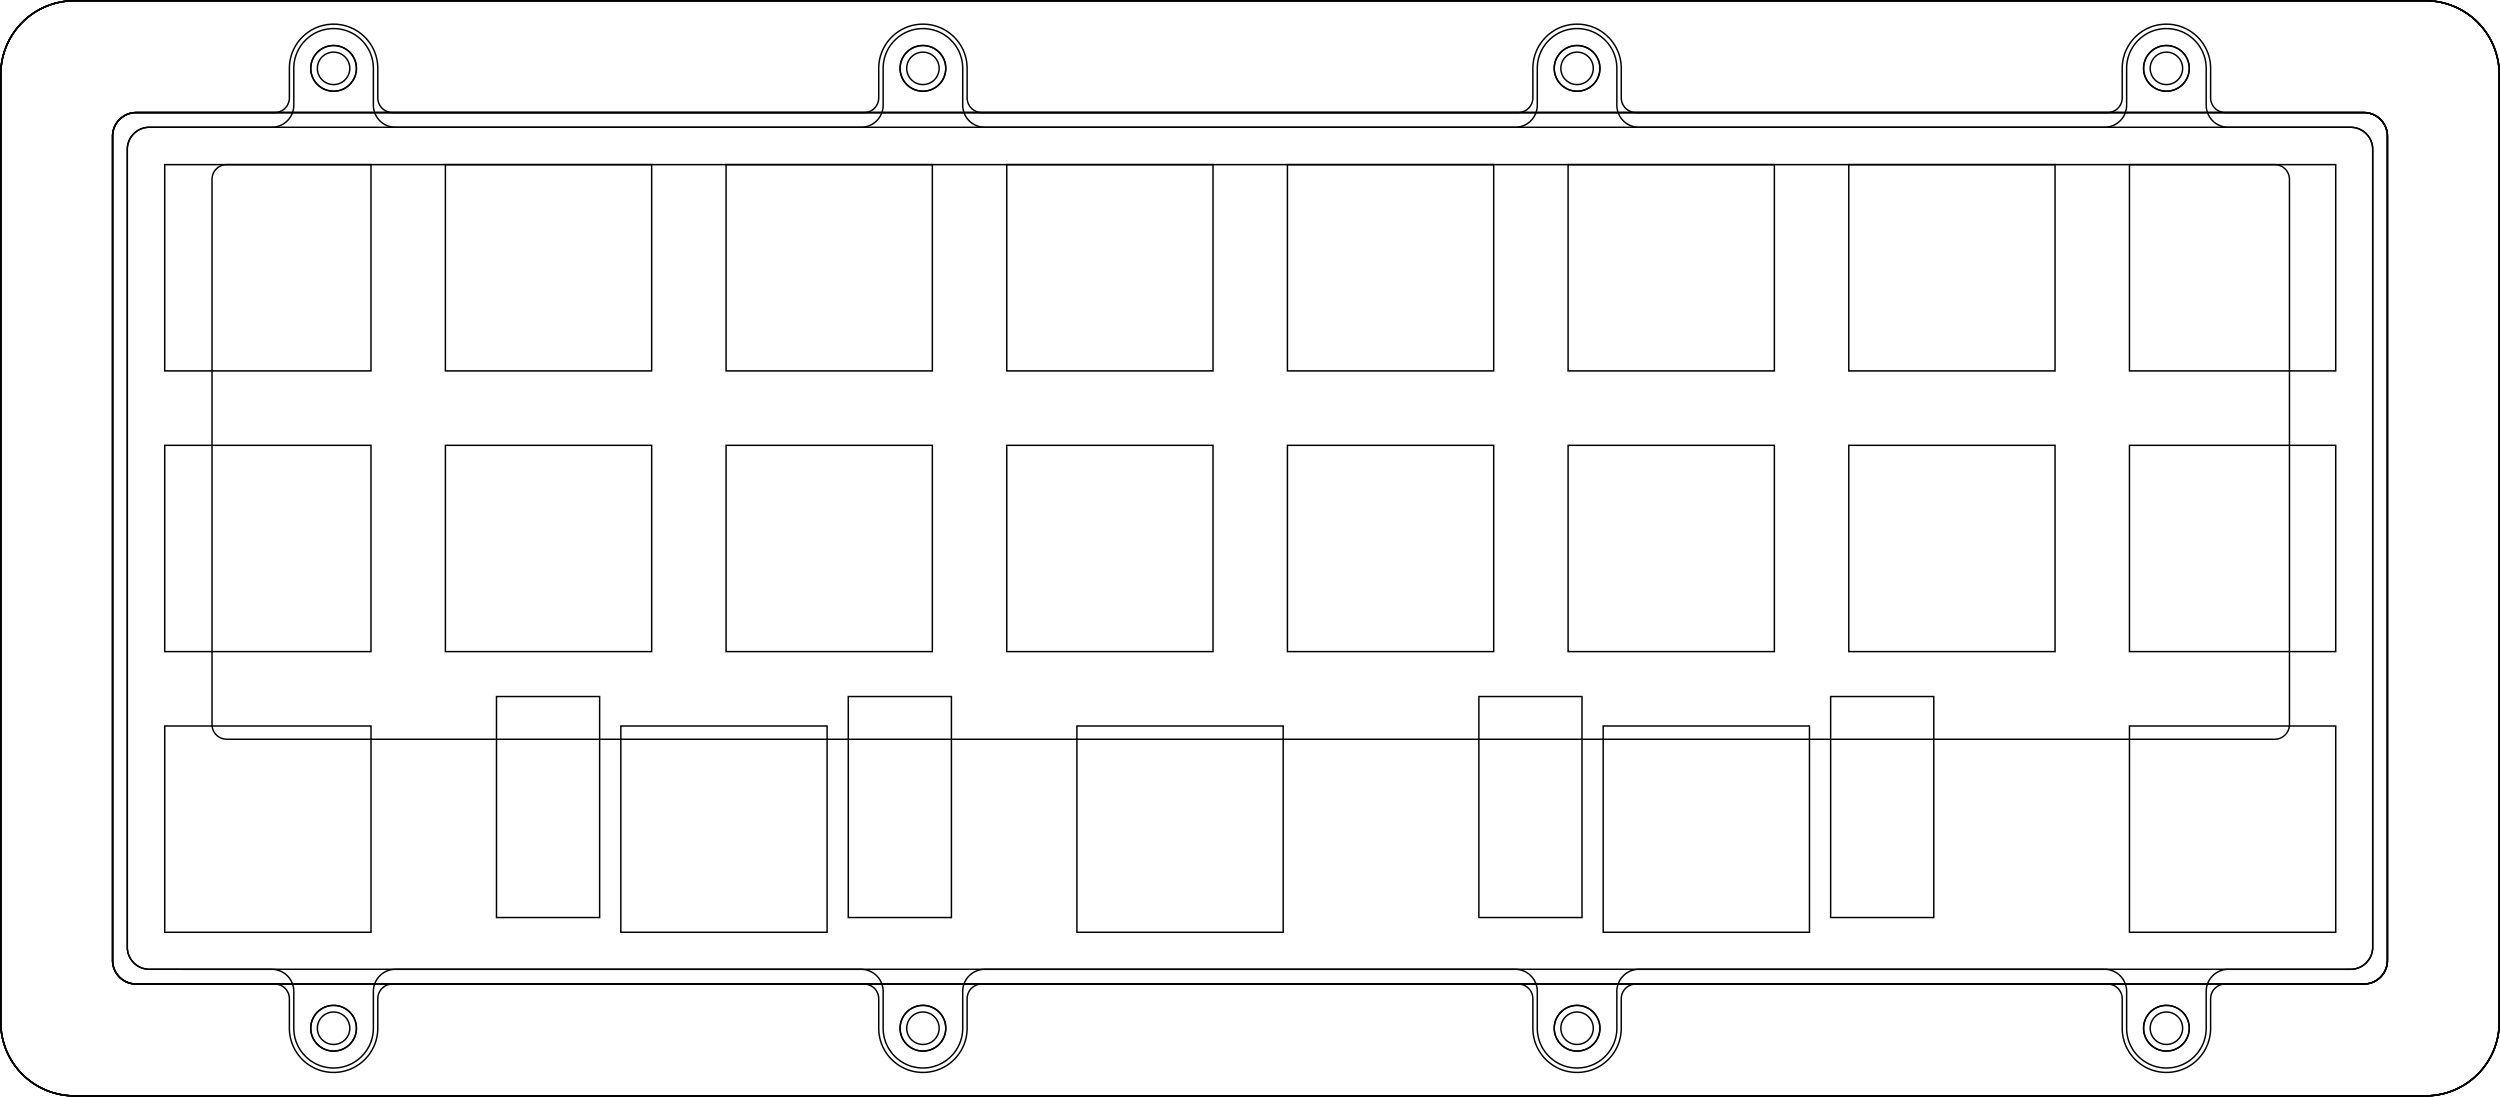 <?xml version="1.0" encoding="UTF-8" standalone="no"?>
<svg
   version="1.1"
   width="169.68mm"
   height="74.428mm"
   viewBox="0 0 169.68 74.428"
   id="svg1871"
   sodipodi:docname="debug.svg"
   inkscape:version="1.3.1 (6036e22fae, 2023-11-19, custom)"
   xmlns:inkscape="http://www.inkscape.org/namespaces/inkscape"
   xmlns:sodipodi="http://sodipodi.sourceforge.net/DTD/sodipodi-0.dtd"
   xmlns="http://www.w3.org/2000/svg"
   xmlns:svg="http://www.w3.org/2000/svg"
   xmlns:rdf="http://www.w3.org/1999/02/22-rdf-syntax-ns#"
   xmlns:cc="http://creativecommons.org/ns#"
   xmlns:dc="http://purl.org/dc/elements/1.1/">
  <defs
     id="defs1871">
    <inkscape:path-effect
       effect="fillet_chamfer"
       id="path-effect8"
       is_visible="true"
       lpeversion="1"
       nodesatellites_param="F,0,0,1,0,1,0,1 @ F,0,0,1,0,1,0,1 @ F,0,0,1,0,1,0,1 @ F,0,0,1,0,1,0,1"
       radius="1"
       unit="mm"
       method="auto"
       mode="F"
       chamfer_steps="1"
       flexible="false"
       use_knot_distance="true"
       apply_no_radius="true"
       apply_with_radius="true"
       only_selected="false"
       hide_knots="false" />
    <inkscape:path-effect
       effect="fillet_chamfer"
       id="path-effect7"
       is_visible="true"
       lpeversion="1"
       nodesatellites_param="F,0,0,1,0,0,0,1 @ F,0,0,1,0,0,0,1 @ F,0,0,1,0,0,0,1 @ F,0,0,1,0,0,0,1"
       radius="0"
       unit="px"
       method="auto"
       mode="F"
       chamfer_steps="1"
       flexible="false"
       use_knot_distance="true"
       apply_no_radius="true"
       apply_with_radius="true"
       only_selected="false"
       hide_knots="false" />
    <inkscape:path-effect
       effect="fillet_chamfer"
       id="path-effect6"
       is_visible="true"
       lpeversion="1"
       nodesatellites_param="F,0,0,1,0,0,0,1 @ F,0,0,1,0,0,0,1 @ F,0,0,1,0,0,0,1 @ F,0,0,1,0,0,0,1 | F,0,0,1,0,1.6,0,1 @ F,0,0,1,0,1.6,0,1 @ F,0,1,1,0,1,0,1 @ F,0,0,1,0,0,0,1 @ F,0,0,1,0,0,0,1 @ F,0,0,1,0,0,0,1 @ F,0,1,1,0,1,0,1 @ F,0,1,1,0,1,0,1 @ F,0,0,1,0,0,0,1 @ F,0,0,1,0,0,0,1 @ F,0,0,1,0,0,0,1 @ F,0,1,1,0,1,0,1 @ F,0,1,1,0,1,0,1 @ F,0,0,1,0,0,0,1 @ F,0,0,1,0,0,0,1 @ F,0,0,1,0,0,0,1 @ F,0,1,1,0,1,0,1 @ F,0,1,1,0,1,0,1 @ F,0,0,1,0,0,0,1 @ F,0,0,1,0,0,0,1 @ F,0,0,1,0,0,0,1 @ F,0,1,1,0,1,0,1 @ F,0,0,1,0,1.6,0,1 @ F,0,0,1,0,1.6,0,1 @ F,0,1,1,0,1,0,1 @ F,0,0,1,0,0,0,1 @ F,0,0,1,0,0,0,1 @ F,0,0,1,0,0,0,1 @ F,0,1,1,0,1,0,1 @ F,0,1,1,0,1,0,1 @ F,0,0,1,0,0,0,1 @ F,0,0,1,0,0,0,1 @ F,0,0,1,0,0,0,1 @ F,0,1,1,0,1,0,1 @ F,0,1,1,0,1,0,1 @ F,0,0,1,0,0,0,1 @ F,0,0,1,0,0,0,1 @ F,0,0,1,0,0,0,1 @ F,0,1,1,0,1,0,1 @ F,0,1,1,0,1,0,1 @ F,0,0,1,0,0,0,1 @ F,0,0,1,0,0,0,1 @ F,0,0,1,0,0,0,1 @ F,0,1,1,0,1,0,1 | F,0,0,1,0,0,0,1 @ F,0,0,1,0,0,0,1 @ F,0,0,1,0,0,0,1 @ F,0,0,1,0,0,0,1 | F,0,0,1,0,0,0,1 @ F,0,0,1,0,0,0,1 @ F,0,0,1,0,0,0,1 @ F,0,0,1,0,0,0,1 | F,0,0,1,0,0,0,1 @ F,0,0,1,0,0,0,1 @ F,0,0,1,0,0,0,1 @ F,0,0,1,0,0,0,1 | F,0,0,1,0,0,0,1 @ F,0,0,1,0,0,0,1 @ F,0,0,1,0,0,0,1 @ F,0,0,1,0,0,0,1 | F,0,0,1,0,0,0,1 @ F,0,0,1,0,0,0,1 @ F,0,0,1,0,0,0,1 @ F,0,0,1,0,0,0,1 | F,0,0,1,0,0,0,1 @ F,0,0,1,0,0,0,1 @ F,0,0,1,0,0,0,1 @ F,0,0,1,0,0,0,1 | F,0,0,1,0,0,0,1 @ F,0,0,1,0,0,0,1 @ F,0,0,1,0,0,0,1 @ F,0,0,1,0,0,0,1 | F,0,0,1,0,5,0,1 @ F,0,0,1,0,5,0,1 @ F,0,0,1,0,5,0,1 @ F,0,0,1,0,5,0,1"
       radius="1"
       unit="mm"
       method="auto"
       mode="F"
       chamfer_steps="1"
       flexible="false"
       use_knot_distance="true"
       apply_no_radius="true"
       apply_with_radius="true"
       only_selected="true"
       hide_knots="false" />
    <inkscape:path-effect
       effect="fillet_chamfer"
       id="path-effect5"
       is_visible="true"
       lpeversion="1"
       nodesatellites_param="F,0,1,1,0,1.6,0,1 @ F,0,1,1,0,1.6,0,1 @ F,0,1,1,0,1.6,0,1 @ F,0,1,1,0,1.6,0,1 | F,0,0,1,0,5,0,1 @ F,0,0,1,0,5,0,1 @ F,0,0,1,0,5,0,1 @ F,0,0,1,0,5,0,1"
       radius="1.6"
       unit="mm"
       method="auto"
       mode="F"
       chamfer_steps="1"
       flexible="false"
       use_knot_distance="true"
       apply_no_radius="true"
       apply_with_radius="true"
       only_selected="true"
       hide_knots="false" />
    <inkscape:path-effect
       effect="fillet_chamfer"
       id="path-effect4"
       is_visible="true"
       lpeversion="1"
       nodesatellites_param="F,0,1,1,0,1.6,0,1 @ F,0,1,1,0,1.6,0,1 @ F,0,1,1,0,1.6,0,1 @ F,0,1,1,0,1.6,0,1 | F,0,0,1,0,5,0,1 @ F,0,0,1,0,5,0,1 @ F,0,0,1,0,5,0,1 @ F,0,0,1,0,5,0,1"
       radius="1.6"
       unit="mm"
       method="auto"
       mode="F"
       chamfer_steps="1"
       flexible="false"
       use_knot_distance="true"
       apply_no_radius="true"
       apply_with_radius="true"
       only_selected="true"
       hide_knots="false" />
    <inkscape:path-effect
       effect="fillet_chamfer"
       id="path-effect3"
       is_visible="true"
       lpeversion="1"
       nodesatellites_param="F,0,0,1,0,5,0,1 @ F,0,0,1,0,5,0,1 @ F,0,0,1,0,5,0,1 @ F,0,0,1,0,5,0,1"
       radius="5"
       unit="mm"
       method="auto"
       mode="F"
       chamfer_steps="1"
       flexible="false"
       use_knot_distance="true"
       apply_no_radius="true"
       apply_with_radius="true"
       only_selected="false"
       hide_knots="false" />
    <inkscape:path-effect
       effect="fillet_chamfer"
       id="path-effect2"
       is_visible="true"
       lpeversion="1"
       nodesatellites_param="F,0,1,1,0,1.5,0,1 @ F,0,1,1,0,1.5,0,1 @ F,0,1,1,0,1.5,0,1 @ F,0,1,1,0,1.5,0,1 @ F,0,0,1,0,0,0,1 @ F,0,0,1,0,0,0,1 @ F,0,0,1,0,0,0,1 @ F,0,1,1,0,1.5,0,1 @ F,0,1,1,0,1.5,0,1 @ F,0,0,1,0,0,0,1 @ F,0,0,1,0,0,0,1 @ F,0,0,1,0,0,0,1 @ F,0,1,1,0,1.5,0,1 @ F,0,1,1,0,1.5,0,1 @ F,0,0,1,0,0,0,1 @ F,0,0,1,0,0,0,1 @ F,0,0,1,0,0,0,1 @ F,0,1,1,0,1.5,0,1 @ F,0,1,1,0,1.5,0,1 @ F,0,0,1,0,0,0,1 @ F,0,0,1,0,0,0,1 @ F,0,0,1,0,0,0,1 @ F,0,1,1,0,1.5,0,1 @ F,0,1,1,0,1.5,0,1 @ F,0,1,1,0,1.5,0,1 @ F,0,1,1,0,1.5,0,1 @ F,0,0,1,0,0,0,1 @ F,0,0,1,0,0,0,1 @ F,0,0,1,0,0,0,1 @ F,0,1,1,0,1.5,0,1 @ F,0,1,1,0,1.5,0,1 @ F,0,0,1,0,0,0,1 @ F,0,0,1,0,0,0,1 @ F,0,0,1,0,0,0,1 @ F,0,1,1,0,1.5,0,1 @ F,0,1,1,0,1.5,0,1 @ F,0,0,1,0,0,0,1 @ F,0,0,1,0,0,0,1 @ F,0,0,1,0,0,0,1 @ F,0,1,1,0,1.5,0,1 @ F,0,1,1,0,1.5,0,1 @ F,0,0,1,0,0,0,1 @ F,0,0,1,0,0,0,1 @ F,0,0,1,0,0,0,1 | F,0,0,1,0,0,0,1 @ F,0,0,1,0,0,0,1 @ F,0,0,1,0,0,0,1 @ F,0,0,1,0,0,0,1 | F,0,0,1,0,0,0,1 @ F,0,0,1,0,0,0,1 @ F,0,0,1,0,0,0,1 @ F,0,0,1,0,0,0,1 | F,0,0,1,0,0,0,1 @ F,0,0,1,0,0,0,1 @ F,0,0,1,0,0,0,1 @ F,0,0,1,0,0,0,1 | F,0,0,1,0,0,0,1 @ F,0,0,1,0,0,0,1 @ F,0,0,1,0,0,0,1 @ F,0,0,1,0,0,0,1 | F,0,0,1,0,0,0,1 @ F,0,0,1,0,0,0,1 @ F,0,0,1,0,0,0,1 @ F,0,0,1,0,0,0,1 | F,0,0,1,0,0,0,1 @ F,0,0,1,0,0,0,1 @ F,0,0,1,0,0,0,1 @ F,0,0,1,0,0,0,1 | F,0,0,1,0,0,0,1 @ F,0,0,1,0,0,0,1 @ F,0,0,1,0,0,0,1 @ F,0,0,1,0,0,0,1 | F,0,0,1,0,0,0,1 @ F,0,0,1,0,0,0,1 @ F,0,0,1,0,0,0,1 @ F,0,0,1,0,0,0,1 | F,0,0,1,0,0,0,1 @ F,0,0,1,0,0,0,1 @ F,0,0,1,0,0,0,1 @ F,0,0,1,0,0,0,1 | F,0,0,1,0,0,0,1 @ F,0,0,1,0,0,0,1 @ F,0,0,1,0,0,0,1 @ F,0,0,1,0,0,0,1 | F,0,0,1,0,0,0,1 @ F,0,0,1,0,0,0,1 @ F,0,0,1,0,0,0,1 @ F,0,0,1,0,0,0,1 | F,0,0,1,0,0,0,1 @ F,0,0,1,0,0,0,1 @ F,0,0,1,0,0,0,1 @ F,0,0,1,0,0,0,1 | F,0,0,1,0,0,0,1 @ F,0,0,1,0,0,0,1 @ F,0,0,1,0,0,0,1 @ F,0,0,1,0,0,0,1 | F,0,0,1,0,0,0,1 @ F,0,0,1,0,0,0,1 @ F,0,0,1,0,0,0,1 @ F,0,0,1,0,0,0,1 | F,0,0,1,0,0,0,1 @ F,0,0,1,0,0,0,1 @ F,0,0,1,0,0,0,1 @ F,0,0,1,0,0,0,1 | F,0,0,1,0,0,0,1 @ F,0,0,1,0,0,0,1 @ F,0,0,1,0,0,0,1 @ F,0,0,1,0,0,0,1 | F,0,0,1,0,0,0,1 @ F,0,0,1,0,0,0,1 @ F,0,0,1,0,0,0,1 @ F,0,0,1,0,0,0,1 | F,0,0,1,0,0,0,1 @ F,0,0,1,0,0,0,1 @ F,0,0,1,0,0,0,1 @ F,0,0,1,0,0,0,1 | F,0,0,1,0,0,0,1 @ F,0,0,1,0,0,0,1 @ F,0,0,1,0,0,0,1 @ F,0,0,1,0,0,0,1 | F,0,0,1,0,0,0,1 @ F,0,0,1,0,0,0,1 @ F,0,0,1,0,0,0,1 @ F,0,0,1,0,0,0,1 | F,0,0,1,0,0,0,1 @ F,0,0,1,0,0,0,1 @ F,0,0,1,0,0,0,1 @ F,0,0,1,0,0,0,1 | F,0,0,1,0,0,0,1 @ F,0,0,1,0,0,0,1 @ F,0,0,1,0,0,0,1 @ F,0,0,1,0,0,0,1 | F,0,0,1,0,0,0,1 @ F,0,0,1,0,0,0,1 @ F,0,0,1,0,0,0,1 @ F,0,0,1,0,0,0,1 | F,0,0,1,0,0,0,1 @ F,0,0,1,0,0,0,1 @ F,0,0,1,0,0,0,1 @ F,0,0,1,0,0,0,1 | F,0,0,1,0,0,0,1 @ F,0,0,1,0,0,0,1 @ F,0,0,1,0,0,0,1 @ F,0,0,1,0,0,0,1 | F,0,0,1,0,0,0,1 @ F,0,0,1,0,0,0,1 @ F,0,0,1,0,0,0,1 @ F,0,0,1,0,0,0,1 | F,0,0,1,0,0,0,1 @ F,0,0,1,0,0,0,1 @ F,0,0,1,0,0,0,1 @ F,0,0,1,0,0,0,1 | F,0,0,1,0,0,0,1 @ F,0,0,1,0,0,0,1 @ F,0,0,1,0,0,0,1 @ F,0,0,1,0,0,0,1 | F,0,0,1,0,0,0,1 @ F,0,0,1,0,0,0,1 @ F,0,0,1,0,0,0,1 @ F,0,0,1,0,0,0,1 | F,0,0,1,0,0,0,1 @ F,0,0,1,0,0,0,1 @ F,0,0,1,0,0,0,1 @ F,0,0,1,0,0,0,1 | F,0,0,1,0,0,0,1 @ F,0,0,1,0,0,0,1 @ F,0,0,1,0,0,0,1 @ F,0,0,1,0,0,0,1 | F,0,0,1,0,0,0,1 @ F,0,0,1,0,0,0,1 @ F,0,0,1,0,0,0,1 @ F,0,0,1,0,0,0,1 | F,0,0,1,0,0,0,1 @ F,0,0,1,0,0,0,1 @ F,0,0,1,0,0,0,1 @ F,0,0,1,0,0,0,1"
       radius="1.5"
       unit="mm"
       method="auto"
       mode="F"
       chamfer_steps="1"
       flexible="false"
       use_knot_distance="true"
       apply_no_radius="true"
       apply_with_radius="true"
       only_selected="true"
       hide_knots="false" />
    <inkscape:path-effect
       effect="fillet_chamfer"
       id="path-effect1"
       is_visible="true"
       lpeversion="1"
       nodesatellites_param="F,0,0,1,0,1.5,0,1 @ F,0,0,1,0,1.5,0,1 @ F,0,0,1,0,1.5,0,1 @ F,0,0,1,0,1.5,0,1 @ F,0,0,1,0,1.5,0,1 @ F,0,0,1,0,1.5,0,1 @ F,0,0,1,0,1.5,0,1 @ F,0,0,1,0,1.5,0,1"
       radius="1.5"
       unit="mm"
       method="auto"
       mode="F"
       chamfer_steps="1"
       flexible="false"
       use_knot_distance="true"
       apply_no_radius="true"
       apply_with_radius="true"
       only_selected="false"
       hide_knots="false" />
    <inkscape:path-effect
       effect="fillet_chamfer"
       id="path-effect2-7"
       is_visible="true"
       lpeversion="1"
       nodesatellites_param="F,0,1,1,0,1.5,0,1 @ F,0,1,1,0,1.5,0,1 @ F,0,1,1,0,1.5,0,1 @ F,0,1,1,0,1.5,0,1"
       radius="1.5"
       unit="mm"
       method="auto"
       mode="F"
       chamfer_steps="1"
       flexible="false"
       use_knot_distance="true"
       apply_no_radius="true"
       apply_with_radius="true"
       only_selected="true"
       hide_knots="false" />
    <inkscape:path-effect
       effect="fillet_chamfer"
       id="path-effect6-7"
       is_visible="true"
       lpeversion="1"
       nodesatellites_param="F,0,0,1,0,0,0,1 @ F,0,0,1,0,0,0,1 @ F,0,0,1,0,0,0,1 @ F,0,0,1,0,0,0,1 | F,0,0,1,0,1.6,0,1 @ F,0,0,1,0,1.6,0,1 @ F,0,1,1,0,1,0,1 @ F,0,0,1,0,0,0,1 @ F,0,0,1,0,0,0,1 @ F,0,0,1,0,0,0,1 @ F,0,1,1,0,1,0,1 @ F,0,1,1,0,1,0,1 @ F,0,0,1,0,0,0,1 @ F,0,0,1,0,0,0,1 @ F,0,0,1,0,0,0,1 @ F,0,1,1,0,1,0,1 @ F,0,1,1,0,1,0,1 @ F,0,0,1,0,0,0,1 @ F,0,0,1,0,0,0,1 @ F,0,0,1,0,0,0,1 @ F,0,1,1,0,1,0,1 @ F,0,1,1,0,1,0,1 @ F,0,0,1,0,0,0,1 @ F,0,0,1,0,0,0,1 @ F,0,0,1,0,0,0,1 @ F,0,1,1,0,1,0,1 @ F,0,0,1,0,1.6,0,1 @ F,0,0,1,0,1.6,0,1 @ F,0,1,1,0,1,0,1 @ F,0,0,1,0,0,0,1 @ F,0,0,1,0,0,0,1 @ F,0,0,1,0,0,0,1 @ F,0,1,1,0,1,0,1 @ F,0,1,1,0,1,0,1 @ F,0,0,1,0,0,0,1 @ F,0,0,1,0,0,0,1 @ F,0,0,1,0,0,0,1 @ F,0,1,1,0,1,0,1 @ F,0,1,1,0,1,0,1 @ F,0,0,1,0,0,0,1 @ F,0,0,1,0,0,0,1 @ F,0,0,1,0,0,0,1 @ F,0,1,1,0,1,0,1 @ F,0,1,1,0,1,0,1 @ F,0,0,1,0,0,0,1 @ F,0,0,1,0,0,0,1 @ F,0,0,1,0,0,0,1 @ F,0,1,1,0,1,0,1 | F,0,0,1,0,0,0,1 @ F,0,0,1,0,0,0,1 @ F,0,0,1,0,0,0,1 @ F,0,0,1,0,0,0,1 | F,0,0,1,0,0,0,1 @ F,0,0,1,0,0,0,1 @ F,0,0,1,0,0,0,1 @ F,0,0,1,0,0,0,1 | F,0,0,1,0,0,0,1 @ F,0,0,1,0,0,0,1 @ F,0,0,1,0,0,0,1 @ F,0,0,1,0,0,0,1 | F,0,0,1,0,0,0,1 @ F,0,0,1,0,0,0,1 @ F,0,0,1,0,0,0,1 @ F,0,0,1,0,0,0,1 | F,0,0,1,0,0,0,1 @ F,0,0,1,0,0,0,1 @ F,0,0,1,0,0,0,1 @ F,0,0,1,0,0,0,1 | F,0,0,1,0,0,0,1 @ F,0,0,1,0,0,0,1 @ F,0,0,1,0,0,0,1 @ F,0,0,1,0,0,0,1 | F,0,0,1,0,0,0,1 @ F,0,0,1,0,0,0,1 @ F,0,0,1,0,0,0,1 @ F,0,0,1,0,0,0,1 | F,0,0,1,0,5,0,1 @ F,0,0,1,0,5,0,1 @ F,0,0,1,0,5,0,1 @ F,0,0,1,0,5,0,1"
       radius="1"
       unit="mm"
       method="auto"
       mode="F"
       chamfer_steps="1"
       flexible="false"
       use_knot_distance="true"
       apply_no_radius="true"
       apply_with_radius="true"
       only_selected="true"
       hide_knots="false" />
  </defs>
  <sodipodi:namedview
     id="namedview1871"
     pagecolor="#ffffff"
     bordercolor="#000000"
     borderopacity="0.25"
     inkscape:showpageshadow="2"
     inkscape:pageopacity="0.0"
     inkscape:pagecheckerboard="0"
     inkscape:deskcolor="#d1d1d1"
     inkscape:document-units="mm"
     showgrid="false"
     inkscape:zoom="2.8436503"
     inkscape:cx="38.155184"
     inkscape:cy="118.15799"
     inkscape:window-width="1850"
     inkscape:window-height="1016"
     inkscape:window-x="70"
     inkscape:window-y="27"
     inkscape:window-maximized="1"
     inkscape:current-layer="svg1871" />
  <title
     id="title1">SVG Image created as typing-check-board-User_Drawings.svg date 2023/11/21 23:44:53 </title>
  <desc
     id="desc1">Image generated by PCBNEW </desc>
  <path
     id="path8-3-5-5"
     style="display:inline;fill:none;stroke:#000000;stroke-width:0.1"
     d="m 148.589,69.788 c 0,-0.856 -0.694,-1.55 -1.55,-1.55 -0.856,10e-7 -1.55,0.694 -1.55,1.55 0,0.856 0.694,1.55 1.55,1.55 0.856,0 1.55,-0.694 1.55,-1.55 z m 13.45,-4.6 V 9.24 a 1.6,1.6 45 0 0 -1.6,-1.6 l -9.4,0 a 1,1 45 0 1 -1,-1 v -2 c 0,-1.657 -1.343,-3 -3,-3 -1.657,0 -3,1.343 -3,3 v 2 a 1,1 135 0 1 -1,1 h -32 a 1,1 45 0 1 -1,-1 v -2 c 0,-1.657 -1.343,-3 -3,-3 -1.657,0 -3,1.343 -3,3 v 2 a 1,1 135 0 1 -1,1 H 66.641 a 1,1 45 0 1 -1,-1 v -2 c 0,-1.657 -1.343,-3 -3,-3 -1.657,0 -3,1.343 -3,3 v 2 a 1,1 135 0 1 -1,1 H 26.641 a 1,1 45 0 1 -1,-1 l 0,-2 c 0,-1.657 -1.343,-3 -3,-3 -1.657,0 -3,1.343 -3,3 v 2 a 1,1 135 0 1 -1,1 l -9.4,0 a 1.6,1.6 135 0 0 -1.6,1.6 v 55.948 a 1.6,1.6 45 0 0 1.6,1.6 l 9.4,10e-7 a 1,1 45 0 1 1,1 v 2 c 0,1.657 1.343,3 3,3 1.657,0 3,-1.343 3,-3 v -2 a 1,1 135 0 1 1,-1 H 58.641 a 1,1 45 0 1 1,1 v 2 c 0,1.657 1.343,3 3,3 1.657,0 3,-1.343 3,-3 v -2 a 1,1 135 0 1 1,-1 h 36.398 a 1,1 45 0 1 1,1 v 2 c 0,1.657 1.343,3 3,3 1.657,0 3,-1.343 3,-3 v -2 a 1,1 135 0 1 1,-1 h 32 a 1,1 45 0 1 1,1 v 2 c 0,1.657 1.343,3 3,3 1.657,0 3,-1.343 3,-3 v -2 a 1,1 135 0 1 1,-1 l 9.4,-10e-7 a 1.6,1.6 135 0 0 1.6,-1.6 z m -53.45,4.6 c 0,-0.856 -0.694,-1.55 -1.55,-1.55 -0.856,10e-7 -1.55,0.694 -1.55,1.55 0,0.856 0.694,1.55 1.55,1.55 0.856,0 1.55,-0.694 1.55,-1.55 z m -44.398,0 c 0,-0.856 -0.694,-1.55 -1.55,-1.55 -0.856,10e-7 -1.55,0.694 -1.55,1.55 0,0.856 0.694,1.55 1.55,1.55 0.856,0 1.55,-0.694 1.55,-1.55 z m -40,0 c 0,-0.856 -0.694,-1.55 -1.55,-1.55 -0.856,10e-7 -1.55,0.694 -1.55,1.55 0,0.856 0.694,1.55 1.55,1.55 0.856,0 1.55,-0.694 1.55,-1.55 z M 148.589,4.64 c 0,0.856 -0.694,1.55 -1.55,1.55 -0.856,0 -1.55,-0.694 -1.55,-1.55 0,-0.856 0.694,-1.55 1.55,-1.55 0.856,0 1.55,0.694 1.55,1.55 z m -40,0 c 0,0.856 -0.694,1.55 -1.55,1.55 -0.856,0 -1.55,-0.694 -1.55,-1.55 0,-0.856 0.694,-1.55 1.55,-1.55 0.856,0 1.55,0.694 1.55,1.55 z m -44.398,0 c 0,0.856 -0.694,1.55 -1.55,1.55 -0.856,0 -1.55,-0.694 -1.55,-1.55 0,-0.856 0.694,-1.55 1.55,-1.55 0.856,0 1.55,0.694 1.55,1.55 z m -40,0 c 0,0.856 -0.694,1.55 -1.55,1.55 -0.856,0 -1.55,-0.694 -1.55,-1.55 0,-0.856 0.694,-1.55 1.55,-1.55 0.856,0 1.55,0.694 1.55,1.55 z M 5.05,0.05 h 159.58 a 5,5 45 0 1 5,5 v 64.328 a 5,5 135 0 1 -5,5 H 5.05 a 5,5 45 0 1 -5,-5 V 5.05 a 5,5 135 0 1 5,-5 z"
     sodipodi:nodetypes="ssssscccsssccsssccsssccsssccccsssccsssccsssccsssccsssssssssssssssssssssssssssssssssssccccc"
     inkscape:label="top-middle" />
  <path
     id="path8-3-5-5-4"
     style="display:inline;fill:none;stroke:#000000;stroke-width:0.1"
     d="M 162.039,65.188 V 9.24 a 1.6,1.6 45 0 0 -1.6,-1.6 H 9.241 a 1.6,1.6 135 0 0 -1.6,1.6 v 55.948 a 1.6,1.6 45 0 0 1.6,1.6 H 160.439 a 1.6,1.6 135 0 0 1.6,-1.6 z M 5.05,0.05 h 159.58 a 5,5 45 0 1 5,5 v 64.328 a 5,5 135 0 1 -5,5 H 5.05 a 5,5 45 0 1 -5,-5 V 5.05 a 5,5 135 0 1 5,-5 z"
     sodipodi:nodetypes="cccccccccc"
     inkscape:label="bottom-middle" />
  <path
     id="path8-3-5-5-4-3"
     style="display:inline;fill:none;stroke:#000000;stroke-width:0.1"
     d="M 162.039,65.188 V 9.24 a 1.6,1.6 45 0 0 -1.6,-1.6 H 9.241 a 1.6,1.6 135 0 0 -1.6,1.6 v 55.948 a 1.6,1.6 45 0 0 1.6,1.6 H 160.439 a 1.6,1.6 135 0 0 1.6,-1.6 z M 5.05,0.05 h 159.58 a 5,5 45 0 1 5,5 v 64.328 a 5,5 135 0 1 -5,5 H 5.05 a 5,5 45 0 1 -5,-5 V 5.05 a 5,5 135 0 1 5,-5 z"
     sodipodi:nodetypes="cccccccccc"
     inkscape:label="top" />
  <path
     id="path10-2-4-4"
     style="display:inline;fill:none;stroke:#000000;stroke-width:0.1"
     transform="matrix(1,0,0,-1,67.22,136.381)"
     d="m 84.019,70.592 8.301,5.86e-4 a 1.5,1.5 45.002 0 1 1.5,1.5 V 126.243 a 1.5,1.5 135 0 1 -1.5,1.5 l -8.301,2e-5 a 1.5,1.5 135 0 0 -1.5,1.5 l 3e-6,2.498 c 5e-6,1.491 -1.209,2.7 -2.7,2.7 -1.491,0 -2.7,-1.209 -2.7,-2.7 l -3e-6,-2.498 a 1.5,1.5 45 0 0 -1.5,-1.5 h -31.6 a 1.5,1.5 135 0 0 -1.5,1.5 v 2.498 c 0,1.491 -1.209,2.7 -2.7,2.7 -1.491,0 -2.7,-1.209 -2.7,-2.7 v -2.498 a 1.5,1.5 45 0 0 -1.5,-1.5 h -35.998 a 1.5,1.5 135 0 0 -1.5,1.5 v 2.498 c 0,1.491 -1.209,2.7 -2.7,2.7 -1.491,0 -2.7,-1.209 -2.7,-2.7 v -2.498 a 1.5,1.5 45 0 0 -1.5,-1.5 l -31.6,0 a 1.5,1.5 135 0 0 -1.5,1.5 l 10e-7,2.498 c 10e-7,1.491 -1.209,2.7 -2.7,2.7 -1.491,0 -2.7,-1.209 -2.7,-2.7 l -1e-6,-2.498 a 1.5,1.5 45 0 0 -1.5,-1.5 h -8.301 a 1.5,1.5 45 0 1 -1.5,-1.5 l 10e-7,-54.15 a 1.5,1.5 134.998 0 1 1.5,-1.5 l 8.301,-5.86e-4 a 1.5,1.5 134.998 0 0 1.5,-1.5 l 1e-6,-2.498 c 0,-1.491 1.209,-2.7 2.7,-2.7 1.491,-10e-7 2.7,1.209 2.7,2.7 l -10e-7,2.498 a 1.5,1.5 45 0 0 1.5,1.5 h 31.6 a 1.5,1.5 135 0 0 1.5,-1.5 l 3e-7,-2.498 c 5e-7,-1.491 1.209,-2.7 2.7,-2.7 1.491,-10e-7 2.7,1.209 2.7,2.7 l -6e-7,2.498 a 1.5,1.5 45 0 0 1.5,1.5 h 35.998 a 1.5,1.5 135 0 0 1.5,-1.5 l 10e-7,-2.498 c 0,-1.491 1.209,-2.7 2.7,-2.7 1.491,-10e-7 2.7,1.209 2.7,2.7 l -10e-7,2.498 a 1.5,1.5 45 0 0 1.5,1.5 h 31.6 a 1.5,1.5 135 0 0 1.5,-1.5 V 66.594 c 1e-6,-1.491 1.209,-2.7 2.7,-2.7 1.491,-10e-7 2.7,1.209 2.7,2.7 l -10e-7,2.498 a 1.5,1.5 45.002 0 0 1.5,1.5 z m -3.1,-3.999 c 0,0.608 -0.492,1.1 -1.1,1.1 -0.608,0 -1.1,-0.492 -1.1,-1.1 0,-0.608 0.492,-1.1 1.1,-1.1 0.608,-1e-6 1.1,0.492 1.1,1.1 z m -40,0 c 0,0.608 -0.492,1.1 -1.1,1.1 -0.608,0 -1.1,-0.492 -1.1,-1.1 0,-0.608 0.492,-1.1 1.1,-1.1 0.608,-1e-6 1.1,0.492 1.1,1.1 z m -44.398,0 c 0,0.608 -0.492,1.1 -1.1,1.1 -0.608,0 -1.1,-0.492 -1.1,-1.1 0,-0.608 0.492,-1.1 1.1,-1.1 0.608,-1e-6 1.1,0.492 1.1,1.1 z m -40,0 c 0,0.608 -0.492,1.1 -1.1,1.1 -0.608,-10e-7 -1.1,-0.492 -1.1,-1.1 0,-0.608 0.492,-1.1 1.1,-1.1 0.608,-1e-6 1.1,0.492 1.1,1.1 z m 124.398,65.148 c 0,-0.608 -0.492,-1.1 -1.1,-1.1 -0.608,0 -1.1,0.492 -1.1,1.1 0,0.608 0.492,1.1 1.1,1.1 0.608,0 1.1,-0.492 1.1,-1.1 z m -40,0 c 0,-0.608 -0.492,-1.1 -1.1,-1.1 -0.608,0 -1.1,0.492 -1.1,1.1 0,0.608 0.492,1.1 1.1,1.1 0.608,0 1.1,-0.492 1.1,-1.1 z m -44.398,0 c 0,-0.608 -0.492,-1.1 -1.1,-1.1 -0.608,0 -1.1,0.492 -1.1,1.1 0,0.608 0.492,1.1 1.1,1.1 0.608,0 1.1,-0.492 1.1,-1.1 z m -40,0 c 0,-0.608 -0.492,-1.1 -1.1,-1.1 -0.608,0 -1.1,0.492 -1.1,1.1 0,0.608 0.492,1.1 1.1,1.1 0.608,0 1.1,-0.492 1.1,-1.1 z m 49.352,-58.634 v 14 h 14 v -14 z m 85.437,38.1 h -14 v 14 h 14 z m -147.35,-5.05 h 14 v -14 h -14 z m 90.2,19.05 v -14 h -14 v 14 z m 57.15,-19.05 v -14 h -14 v 14 z m -52.1,19.05 h 14 v -14 h -14 z m -76.2,0 h 14 v -14 h -14 z m 76.2,-19.05 h 14 v -14 h -14 z m -95.25,5.05 v 14 h 14 v -14 z m 76.2,-5.05 h 14 v -14 h -14 z m -19.05,5.05 v 14 h 14 v -14 z m 0,-19.05 v 14 h 14 v -14 z m 57.15,33.05 h 14 v -14 h -14 z m -114.3,-38.1 h 14 v -14 h -14 z m 120.069,-13 h -7 v 15 h 7 z m -90.551,0 h -7 v 15 h 7 z m 3.532,18.05 h -14 v 14 h 14 z m 19.05,14 v -14 h -14 v 14 z m 1.294,-32.05 h -7 v 15 h 7 z m 74.906,18.05 h -14 v 14 h 14 z m 5.05,-5.05 h 14 v -14 h -14 z m -21.719,0 v -14 h -14 v 14 z m -73.531,38.1 h 14 v -14 h -14 z m 6.856,-52.1 h -14 v 14 h 14 z m 44.237,1 v 15 h 7 v -15 z"
     inkscape:label="plate" />
  <path
     id="path10-2-4-4-5"
     style="display:inline;fill:none;stroke:#000000;stroke-width:0.1"
     transform="matrix(1,0,0,-1,67.22,136.381)"
     d="M 93.82,72.093 V 126.243 a 1.5,1.5 135 0 1 -1.5,1.5 l -149.4,2e-5 a 1.5,1.5 45 0 1 -1.5,-1.5 l 10e-7,-54.15 a 1.5,1.5 135 0 1 1.5,-1.5 l 149.4,0 a 1.5,1.5 45 0 1 1.5,1.5 z"
     inkscape:label="pcb"
     sodipodi:nodetypes="ccccc" />
  <path
     id="path8-3-5-5-4-7"
     style="display:inline;fill:none;stroke:#000000;stroke-width:0.1"
     d="m 5.05,0.05 h 159.58 a 5,5 45 0 1 5,5 v 64.328 a 5,5 135 0 1 -5,5 H 5.05 a 5,5 45 0 1 -5,-5 V 5.05 a 5,5 135 0 1 5,-5 z"
     sodipodi:nodetypes="ccccc"
     inkscape:label="bottom" />
  <path
     id="path8-3-5-5-5"
     style="display:inline;fill:none;stroke:#000000;stroke-width:0.1"
     d="m 148.589,69.788 c 0,-0.856 -0.694,-1.55 -1.55,-1.55 -0.856,10e-7 -1.55,0.694 -1.55,1.55 0,0.856 0.694,1.55 1.55,1.55 0.856,0 1.55,-0.694 1.55,-1.55 z m 13.45,-4.6 V 9.24 c 0,-0.884 -0.716,-1.6 -1.6,-1.6 H 9.241 c -0.884,0 -1.6,0.716 -1.6,1.6 v 55.948 c 0,0.884 0.716,1.6 1.6,1.6 H 160.439 c 0.884,0 1.6,-0.716 1.6,-1.6 z m -53.45,4.6 c 0,-0.856 -0.694,-1.55 -1.55,-1.55 -0.856,10e-7 -1.55,0.694 -1.55,1.55 0,0.856 0.694,1.55 1.55,1.55 0.856,0 1.55,-0.694 1.55,-1.55 z m -44.398,0 c 0,-0.856 -0.694,-1.55 -1.55,-1.55 -0.856,10e-7 -1.55,0.694 -1.55,1.55 0,0.856 0.694,1.55 1.55,1.55 0.856,0 1.55,-0.694 1.55,-1.55 z m -40,0 c 0,-0.856 -0.694,-1.55 -1.55,-1.55 -0.856,10e-7 -1.55,0.694 -1.55,1.55 0,0.856 0.694,1.55 1.55,1.55 0.856,0 1.55,-0.694 1.55,-1.55 z M 148.589,4.64 c 0,0.856 -0.694,1.55 -1.55,1.55 -0.856,0 -1.55,-0.694 -1.55,-1.55 0,-0.856 0.694,-1.55 1.55,-1.55 0.856,0 1.55,0.694 1.55,1.55 z m -40,0 c 0,0.856 -0.694,1.55 -1.55,1.55 -0.856,0 -1.55,-0.694 -1.55,-1.55 0,-0.856 0.694,-1.55 1.55,-1.55 0.856,0 1.55,0.694 1.55,1.55 z m -44.398,0 c 0,0.856 -0.694,1.55 -1.55,1.55 -0.856,0 -1.55,-0.694 -1.55,-1.55 0,-0.856 0.694,-1.55 1.55,-1.55 0.856,0 1.55,0.694 1.55,1.55 z m -40,0 c 0,0.856 -0.694,1.55 -1.55,1.55 -0.856,0 -1.55,-0.694 -1.55,-1.55 0,-0.856 0.694,-1.55 1.55,-1.55 0.856,0 1.55,0.694 1.55,1.55 z M 5.05,0.05 h 159.58 c 2.761,0 5,2.239 5,5 v 64.328 c 0,2.761 -2.239,5 -5,5 H 5.05 c -2.761,0 -5,-2.239 -5,-5 V 5.05 c 0,-2.761 2.239,-5 5,-5 z"
     sodipodi:nodetypes="sssssscccscccsssssssssssssssscccccssssssssssssssssssssssss"
     inkscape:label="top-insert" />
  <path
     id="rect1"
     d="m 15.39,11.174 h 139 a 1,1 45 0 1 1,1 v 37 a 1,1 135 0 1 -1,1 h -139 a 1,1 45 0 1 -1,-1 l 0,-37 a 1,1 135 0 1 1,-1 z"
     style="fill:none;stroke:#000000;stroke-width:0.1"
     inkscape:label="weight-hole" />
</svg>
